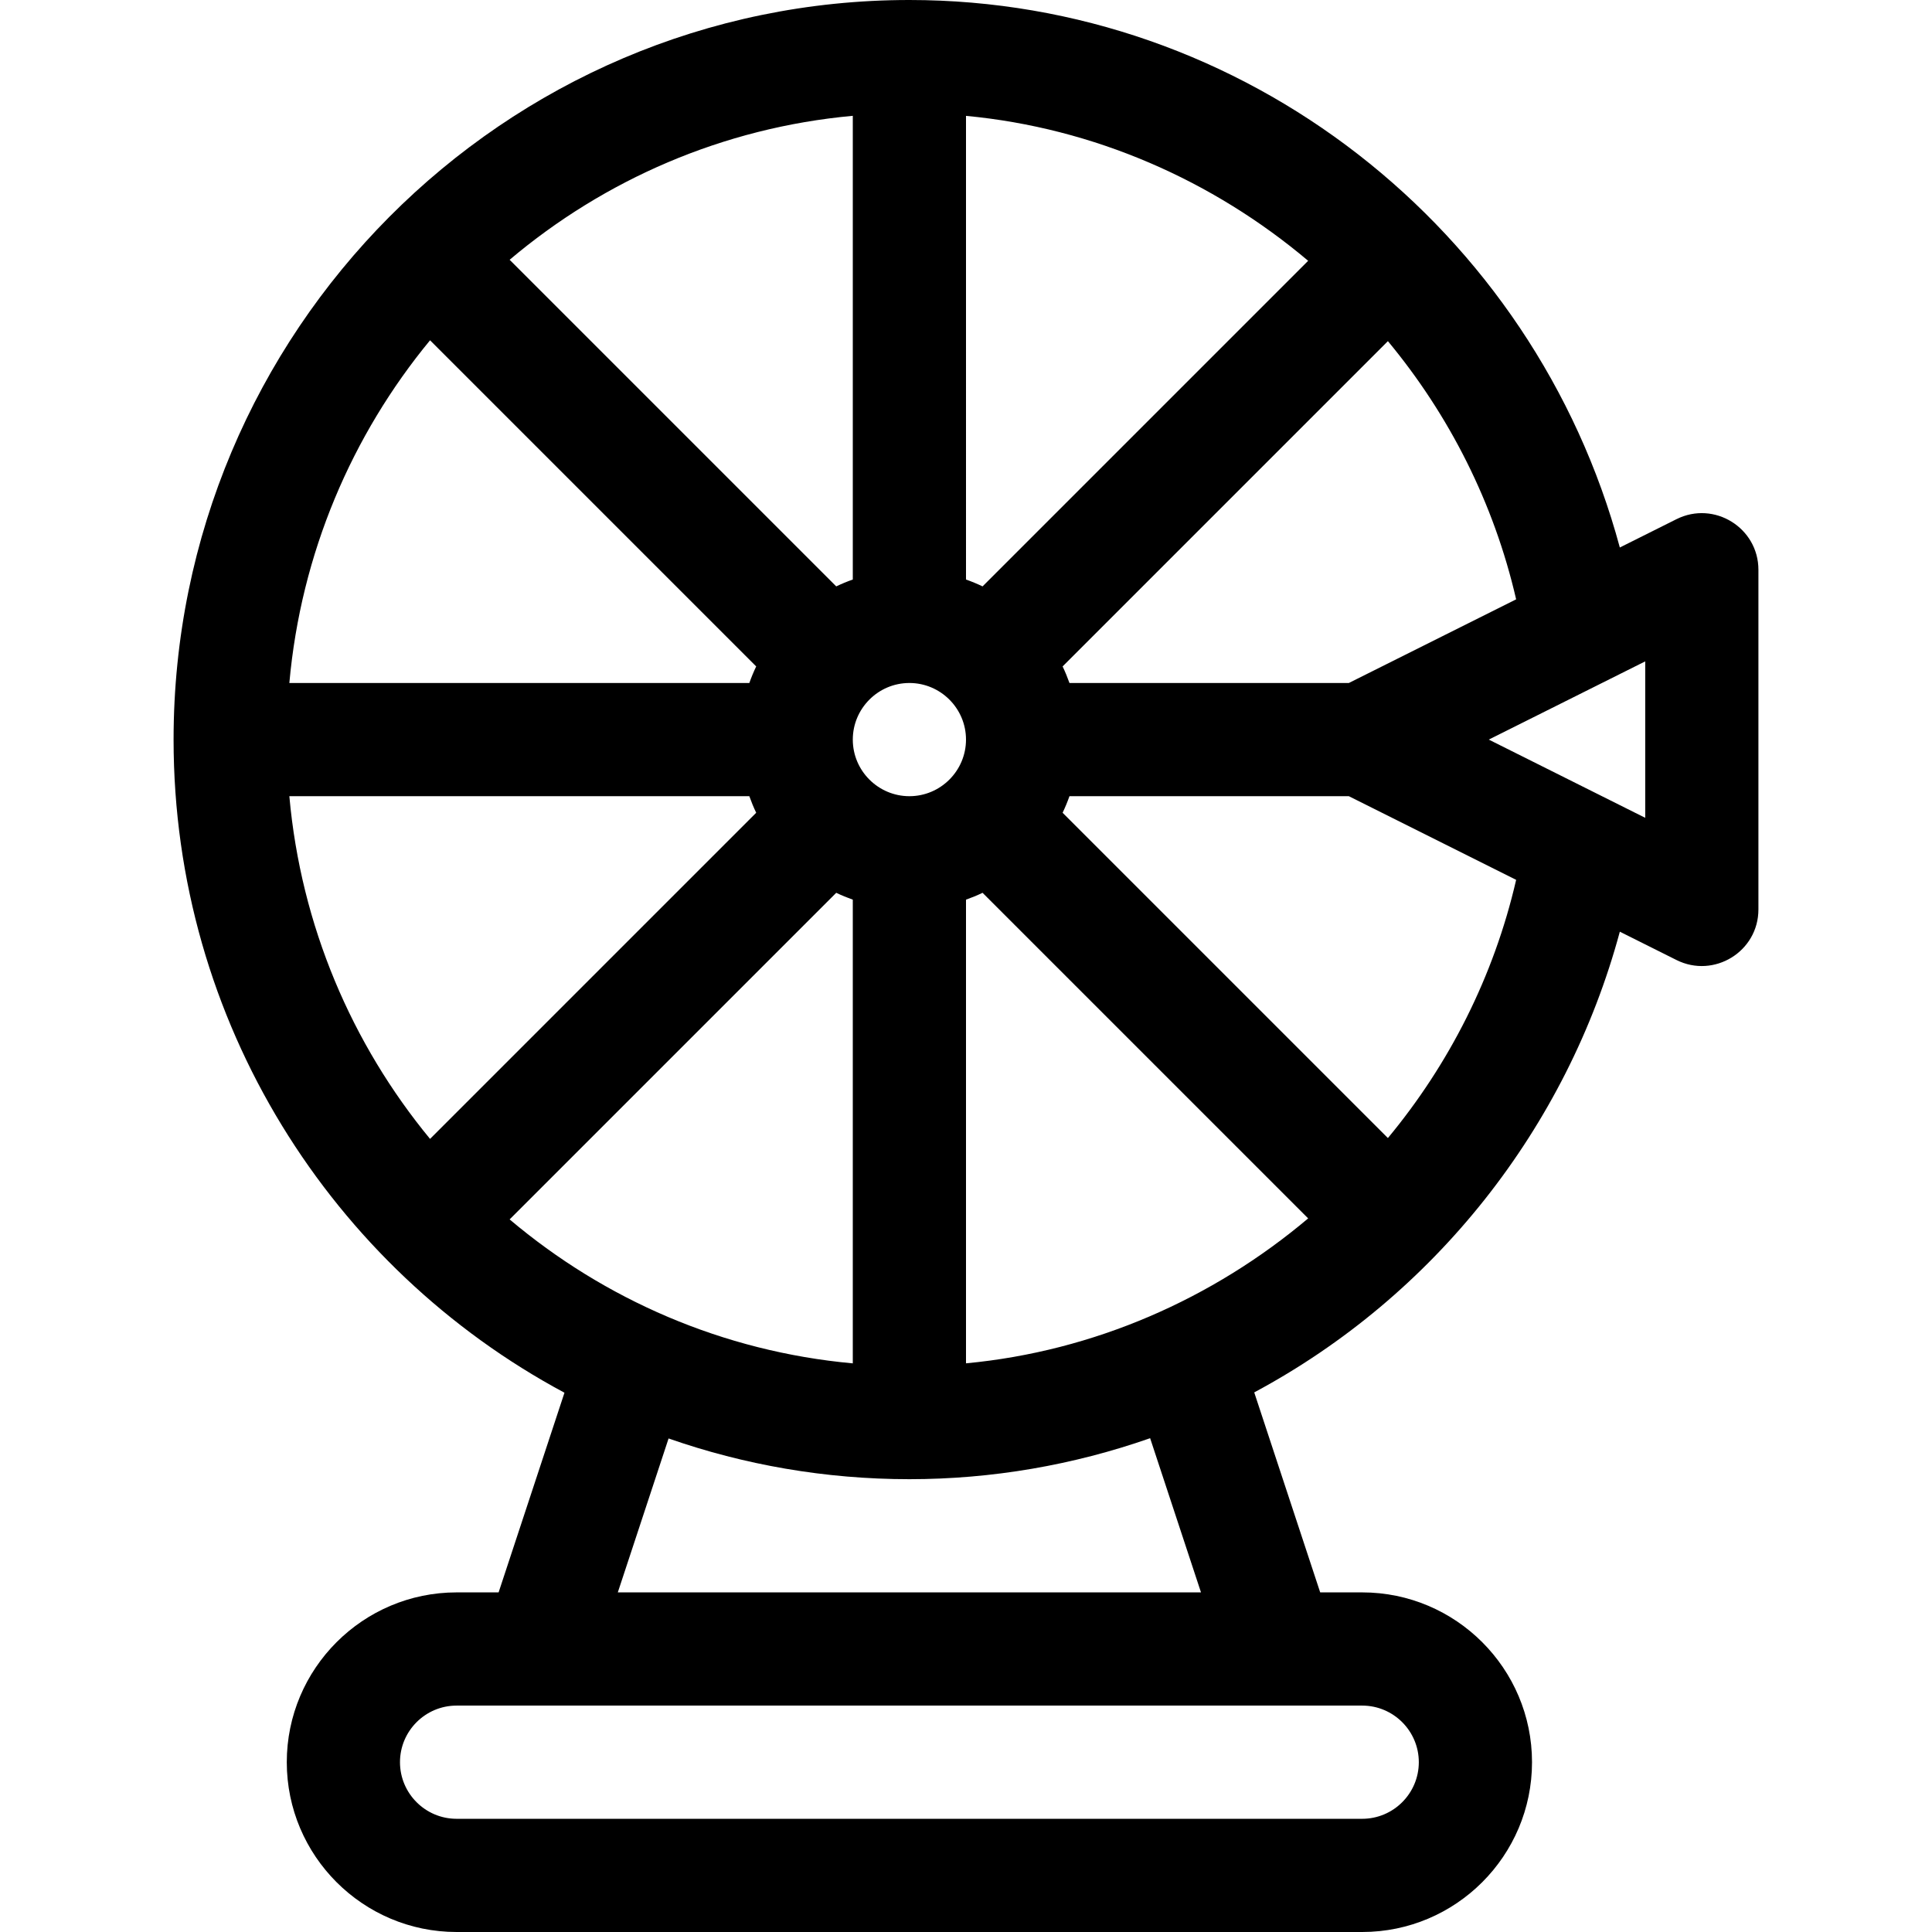 <?xml version="1.0" encoding="iso-8859-1"?>
<!-- Generator: Adobe Illustrator 19.0.0, SVG Export Plug-In . SVG Version: 6.00 Build 0)  -->
<svg version="1.1" id="Capa_1" xmlns="http://www.w3.org/2000/svg" xmlns:xlink="http://www.w3.org/1999/xlink" x="0px" y="0px"
	 viewBox="0 0 512 512" style="enable-background:new 0 0 512 512;" xml:space="preserve">
<g>
	<g>
		<path d="M444.292,137.583l-15.02,7.51C406.522,60.752,329.867,0,241,0C133.477,0,46,87.925,46,196
			c0,74.893,42.014,140.098,103.589,173.085L132.135,422H121c-24.813,0-45,20.187-45,45s20.187,45,45,45h240
			c24.813,0,45-20.187,45-45s-20.187-45-45-45h-11.135l-17.481-52.999c47.8-25.615,82.875-70.144,96.888-122.094l15.02,7.51
			C454.196,259.369,466,252.211,466,241v-90C466,139.877,454.264,132.599,444.292,137.583z M401.794,158.833L357.459,181H283.42
			c-0.532-1.5-1.135-2.967-1.818-4.389l86.205-86.205C383.997,109.922,395.888,133.215,401.794,158.833z M256,30.706
			c33.908,3.192,65.392,17.08,90.674,38.407l-86.285,86.285c-1.423-0.682-2.889-1.285-4.389-1.817V30.706z M241,181
			c8.237,0,15,6.712,15,15c0,8.238-6.714,15-15,15c-8.237,0-15-6.712-15-15C226,187.762,232.714,181,241,181z M304.796,381.137
			L318.275,422h-154.55l13.455-40.792C197.186,388.192,218.658,392,241,392C262.868,392,284.42,388.271,304.796,381.137z
			 M226,30.693V153.58c-1.5,0.532-2.967,1.135-4.389,1.817l-86.553-86.553C160.142,47.657,191.559,33.831,226,30.693z
			 M113.968,90.181l86.43,86.43c-0.682,1.423-1.285,2.889-1.818,4.389H76.681C79.752,146.666,93.249,115.311,113.968,90.181z
			 M76.681,211H198.58c0.532,1.5,1.135,2.967,1.818,4.389l-86.43,86.43C93.249,276.689,79.752,245.334,76.681,211z M135.058,323.155
			l86.553-86.553c1.423,0.682,2.889,1.285,4.389,1.817v122.887C191.559,358.169,160.142,344.343,135.058,323.155z M361,452
			c8.271,0,15,6.729,15,15s-6.729,15-15,15H121c-8.271,0-15-6.729-15-15s6.729-15,15-15C138.804,452,351.677,452,361,452z
			 M256,361.295V238.42c1.5-0.532,2.967-1.135,4.389-1.817l86.285,86.285C321.392,344.215,289.907,358.103,256,361.295z
			 M367.807,301.594l-86.205-86.205c0.682-1.423,1.285-2.889,1.818-4.389h74.039l44.335,22.167
			C395.888,258.786,383.997,282.079,367.807,301.594z M436,216.729c-14.848-7.424-8.901-4.451-41.459-20.729
			c33.079-16.54,25.32-12.66,41.459-20.729V216.729z"/>
	</g>
</g>
<g>
</g>
<g>
</g>
<g>
</g>
<g>
</g>
<g>
</g>
<g>
</g>
<g>
</g>
<g>
</g>
<g>
</g>
<g>
</g>
<g>
</g>
<g>
</g>
<g>
</g>
<g>
</g>
<g>
</g>
</svg>
